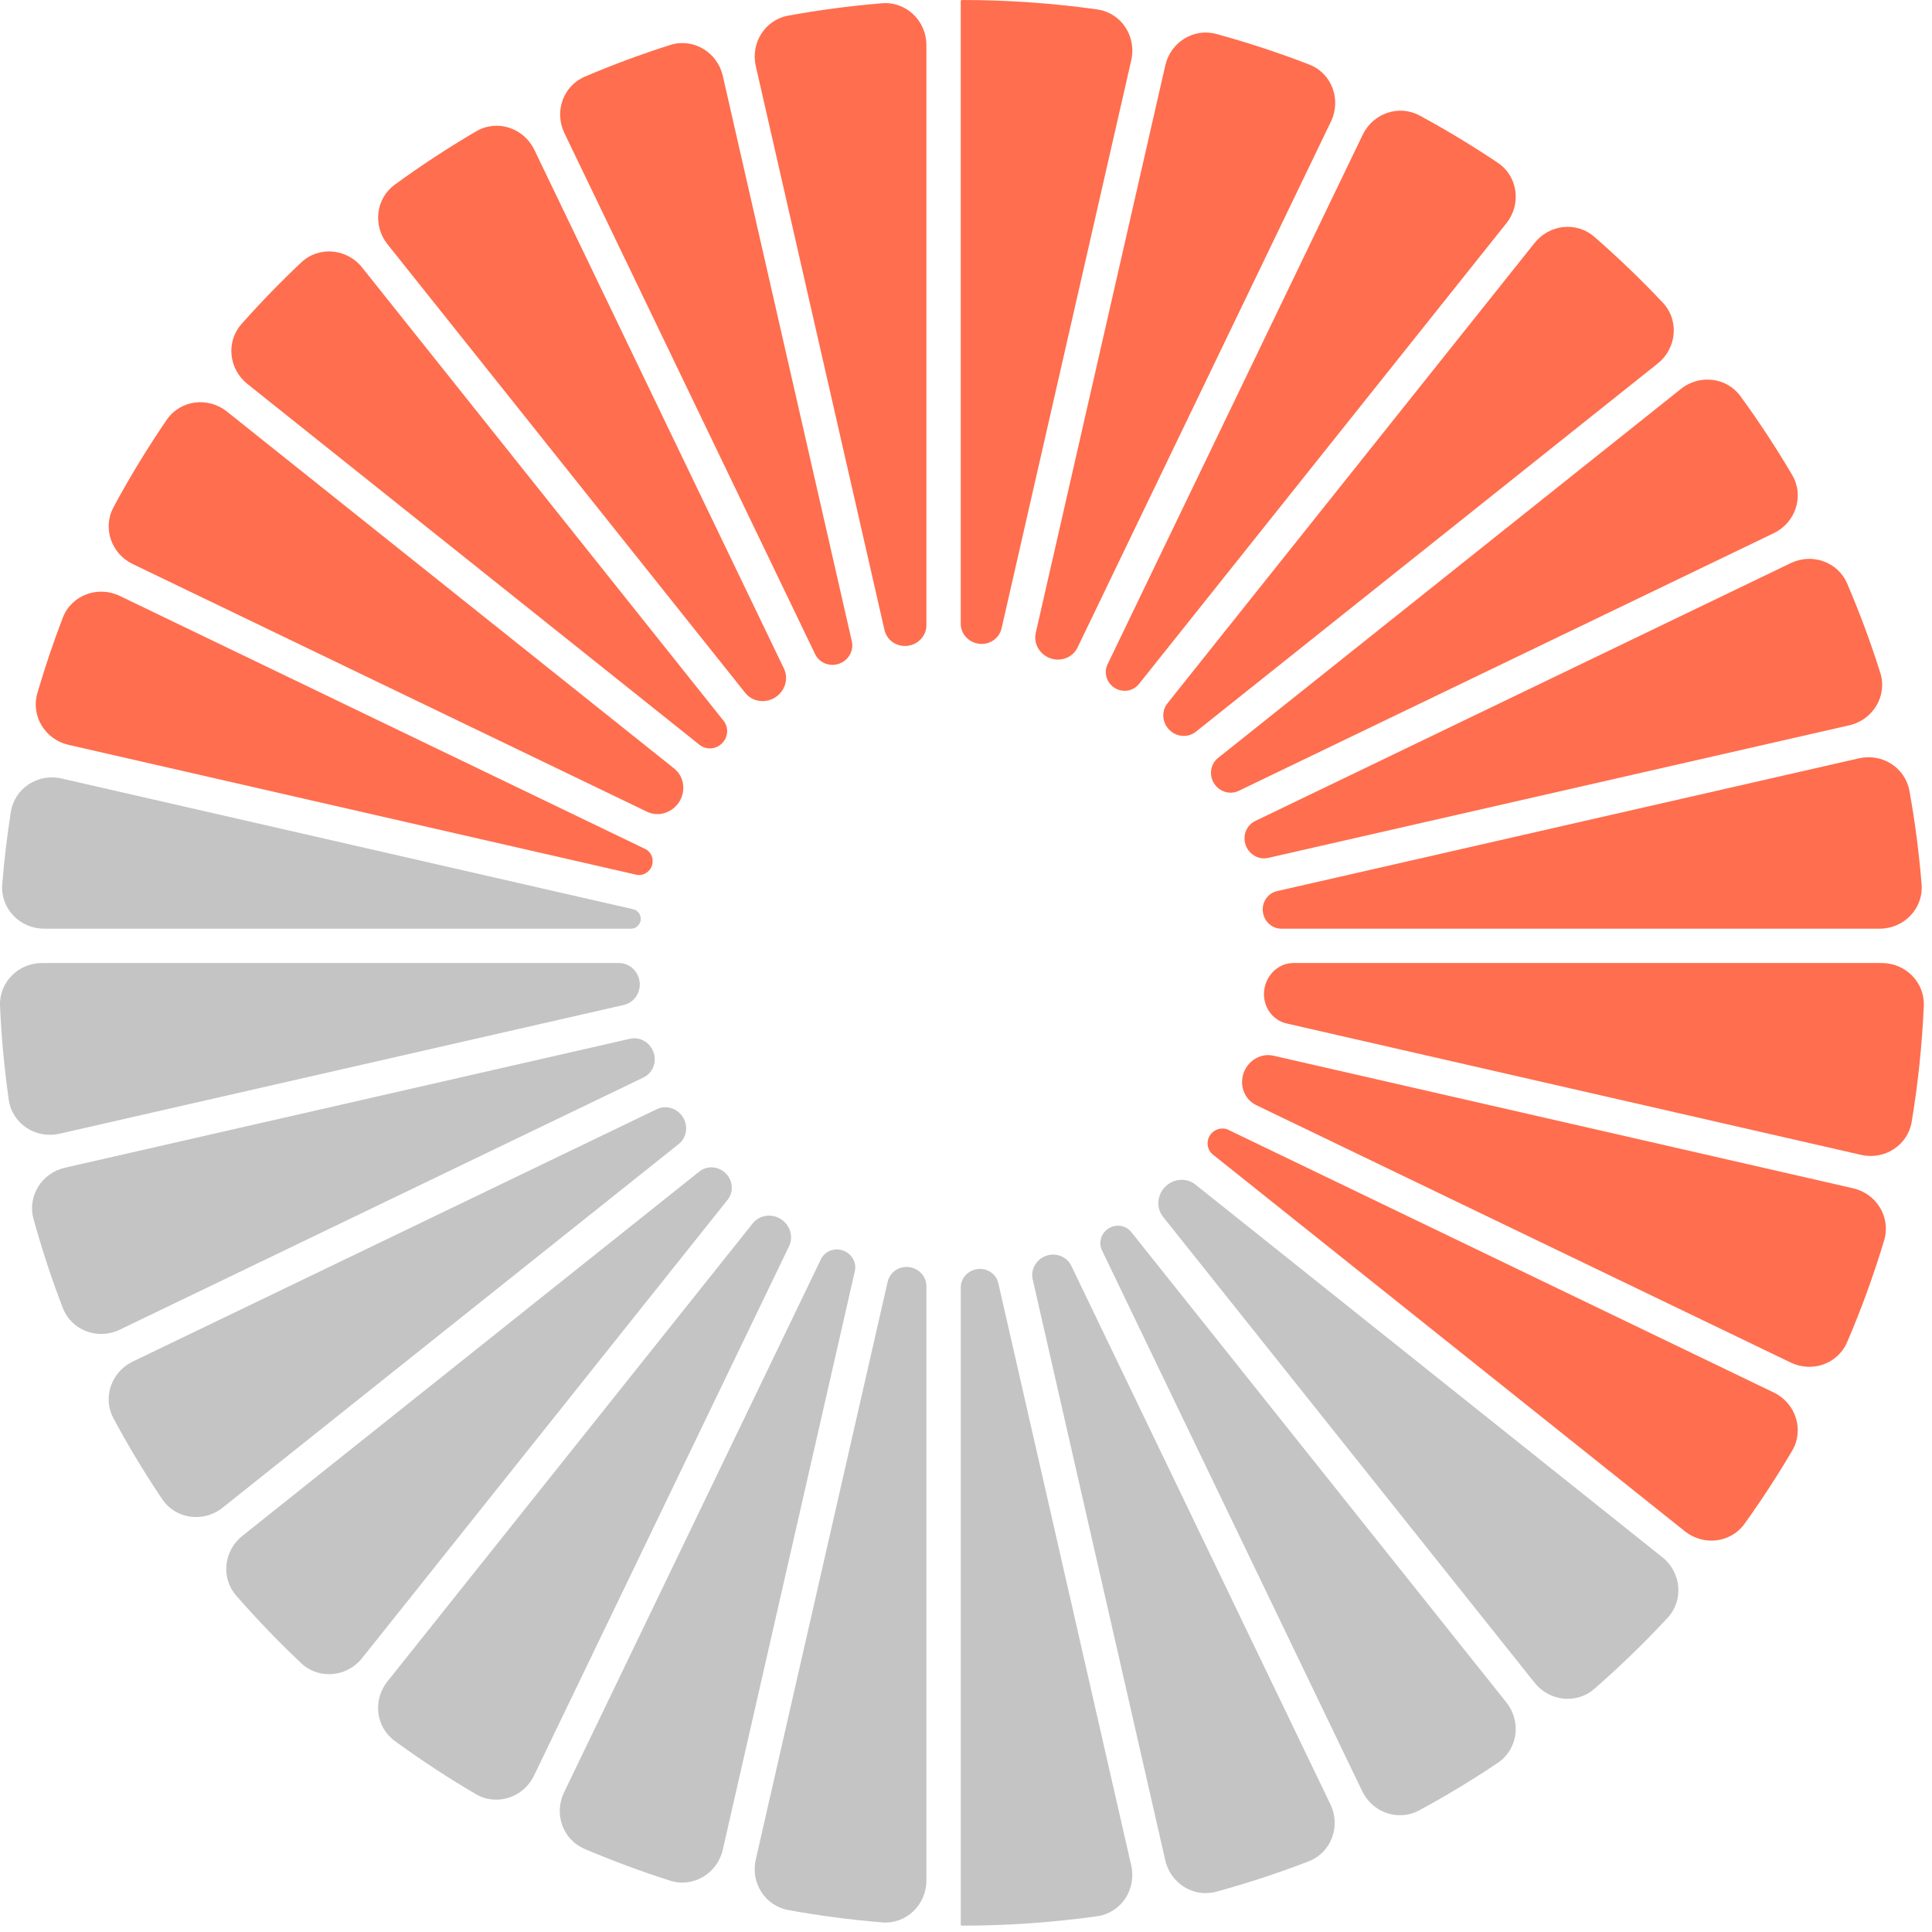 <?xml version="1.0" encoding="UTF-8"?>
<svg width="225px" height="225px" viewBox="0 0 225 225" version="1.1" xmlns="http://www.w3.org/2000/svg" xmlns:xlink="http://www.w3.org/1999/xlink">
    <title>16</title>
    <g id="Page-1" stroke="none" stroke-width="1" fill="none" fill-rule="evenodd">
        <g id="romashka" transform="translate(-522, -535)">
            <g id="16" transform="translate(522, 535)">
                <path d="M78.043,219.02 C80.744,219.877 83.545,218.18 84.175,215.418 L99.553,148.046 C99.786,147.028 99.19,146.007 98.211,145.644 C97.205,145.271 96.065,145.694 95.599,146.661 L65.687,208.745 C64.488,211.234 65.531,214.235 68.073,215.319 C71.321,216.705 74.647,217.941 78.043,219.02 Z" id="Path" fill="#C4C4C4"></path>
                <path d="M88.016,216.565 C87.402,219.256 89.083,221.947 91.799,222.442 C95.381,223.094 99.022,223.577 102.714,223.88 C105.537,224.112 107.889,221.834 107.889,219.002 L107.889,149.779 C107.889,148.653 107.015,147.722 105.9,147.57 C104.743,147.411 103.637,148.132 103.377,149.27 L88.016,216.565 Z" id="Path" fill="#C4C4C4"></path>
                <path d="M111.889,224.126 C111.889,224.2 111.95,224.261 112.025,224.261 C117.37,224.261 122.627,223.887 127.773,223.164 C130.582,222.769 132.374,220.022 131.743,217.257 L116.268,149.451 C116.026,148.391 115.026,147.696 113.943,147.785 C112.808,147.879 111.889,148.804 111.889,149.943 L111.889,224.126 Z" id="Path" fill="#C4C4C4"></path>
                <path d="M135.707,216.648 C136.32,219.336 138.997,221.031 141.656,220.304 C145.318,219.304 148.904,218.122 152.406,216.77 C155.043,215.751 156.168,212.684 154.943,210.137 L124.763,147.414 C124.254,146.357 123.03,145.869 121.911,146.223 C120.737,146.593 119.991,147.786 120.265,148.986 L135.707,216.648 Z" id="Path" fill="#C4C4C4"></path>
                <path d="M158.643,208.602 C159.842,211.094 162.843,212.149 165.277,210.834 C168.421,209.134 171.474,207.288 174.428,205.306 C176.78,203.728 177.198,200.481 175.433,198.267 L131.741,143.476 C131.125,142.703 130.028,142.526 129.173,143.021 C128.269,143.544 127.883,144.672 128.336,145.614 L158.643,208.602 Z" id="Path" fill="#C4C4C4"></path>
                <path d="M178.722,195.975 C180.443,198.133 183.595,198.497 185.676,196.683 C188.662,194.079 191.509,191.32 194.205,188.418 C196.123,186.353 195.8,183.114 193.597,181.356 L139.215,137.951 C138.197,137.138 136.732,137.247 135.778,138.134 C134.769,139.073 134.592,140.635 135.451,141.713 L178.722,195.975 Z" id="Path" fill="#C4C4C4"></path>
                <path d="M196.219,178.331 C198.387,180.061 201.559,179.702 203.177,177.449 C205.145,174.706 206.994,171.871 208.713,168.951 C210.152,166.509 209.12,163.399 206.567,162.169 L143.067,131.587 C142.318,131.226 141.421,131.486 140.947,132.169 C140.439,132.901 140.562,133.908 141.258,134.464 L196.219,178.331 Z" id="Path" fill="#FF6E4E"></path>
                <path d="M208.548,158.683 C211.033,159.88 214.03,158.842 215.118,156.306 C216.768,152.46 218.21,148.502 219.428,144.448 C220.235,141.764 218.539,139.011 215.807,138.386 L148.317,122.949 C146.871,122.618 145.421,123.468 144.874,124.847 C144.291,126.316 144.876,128.018 146.3,128.704 L208.548,158.683 Z" id="Path" fill="#FF6E4E"></path>
                <path d="M216.742,134.497 C219.463,135.119 222.177,133.396 222.634,130.643 C223.368,126.229 223.843,121.727 224.045,117.154 C224.166,114.395 221.916,112.154 219.154,112.154 L150.632,112.154 C148.852,112.154 147.413,113.606 147.221,115.375 C147.029,117.133 148.116,118.8 149.839,119.194 L216.742,134.497 Z" id="Path" fill="#FF6E4E"></path>
                <path d="M218.909,108.154 C221.738,108.154 224.015,105.806 223.788,102.986 C223.491,99.306 223.016,95.675 222.372,92.104 C221.882,89.384 219.188,87.698 216.494,88.313 L148.727,103.778 C147.62,104.03 146.919,105.109 147.078,106.234 C147.229,107.312 148.132,108.154 149.221,108.154 L218.909,108.154 Z" id="Path" fill="#FF6E4E"></path>
                <path d="M215.371,84.466 C218.129,83.837 219.827,81.041 218.975,78.343 C217.858,74.802 216.569,71.337 215.119,67.957 C214.031,65.422 211.035,64.383 208.549,65.58 L146.186,95.612 C145.131,96.121 144.675,97.369 145.089,98.464 C145.488,99.52 146.591,100.162 147.691,99.911 L215.371,84.466 Z" id="Path" fill="#FF6E4E"></path>
                <path d="M206.568,62.094 C209.122,60.865 210.153,57.755 208.715,55.313 C206.856,52.156 204.846,49.097 202.696,46.148 C201.071,43.919 197.918,43.572 195.761,45.292 L141.848,88.277 C140.941,89.001 140.775,90.308 141.415,91.277 C142.033,92.213 143.243,92.59 144.253,92.104 L206.568,62.094 Z" id="Path" fill="#FF6E4E"></path>
                <path d="M193.058,42.332 C195.273,40.566 195.587,37.306 193.644,35.243 C191.116,32.561 188.458,30.004 185.679,27.581 C183.598,25.767 180.446,26.13 178.725,28.288 L135.962,81.91 C135.214,82.847 135.35,84.203 136.214,85.033 C137.052,85.839 138.36,85.942 139.269,85.217 L193.058,42.332 Z" id="Path" fill="#FF6E4E"></path>
                <path d="M175.436,25.997 C177.202,23.782 176.783,20.536 174.432,18.957 C171.496,16.987 168.461,15.152 165.338,13.46 C162.905,12.143 159.903,13.197 158.702,15.689 L128.982,77.375 C128.503,78.368 128.898,79.558 129.84,80.13 C130.76,80.689 131.961,80.511 132.633,79.669 L175.436,25.997 Z" id="Path" fill="#FF6E4E"></path>
                <path d="M155.003,14.151 C156.23,11.604 155.107,8.536 152.471,7.516 C148.95,6.154 145.343,4.965 141.661,3.958 C139.001,3.231 136.325,4.926 135.711,7.614 L120.624,73.709 C120.331,74.992 121.123,76.269 122.373,76.682 C123.588,77.084 124.932,76.564 125.488,75.411 L155.003,14.151 Z" id="Path" fill="#FF6E4E"></path>
                <path d="M131.747,7.005 C132.378,4.24 130.586,1.493 127.777,1.098 C122.63,0.374 117.371,0 112.025,0 C111.95,0 111.889,0.061 111.889,0.135 L111.889,72.648 C111.889,73.878 112.883,74.878 114.109,74.984 C115.287,75.087 116.378,74.335 116.642,73.182 L131.747,7.005 Z" id="Path" fill="#FF6E4E"></path>
                <path d="M107.889,5.259 C107.889,2.427 105.537,0.149 102.714,0.381 C99.023,0.684 95.383,1.167 91.802,1.819 C89.086,2.313 87.405,5.005 88.019,7.696 L103.008,73.374 C103.29,74.608 104.494,75.384 105.747,75.207 C106.947,75.038 107.889,74.036 107.889,72.824 L107.889,5.259 Z" id="Path" fill="#FF6E4E"></path>
                <path d="M84.178,8.842 C83.548,6.08 80.747,4.383 78.047,5.24 C74.664,6.315 71.352,7.545 68.117,8.923 C65.575,10.006 64.53,13.006 65.728,15.496 L94.931,76.187 C95.438,77.243 96.689,77.695 97.781,77.274 C98.823,76.873 99.455,75.78 99.206,74.691 L84.178,8.842 Z" id="Path" fill="#FF6E4E"></path>
                <path d="M62.229,17.448 C61.002,14.898 57.899,13.864 55.456,15.294 C52.187,17.208 49.024,19.282 45.977,21.507 C43.749,23.133 43.404,26.284 45.124,28.441 L86.792,80.694 C87.652,81.772 89.214,81.948 90.353,81.171 C91.428,80.438 91.862,79.035 91.298,77.862 L62.229,17.448 Z" id="Path" fill="#FF6E4E"></path>
                <path d="M42.169,31.151 C40.402,28.935 37.14,28.622 35.078,30.567 C32.659,32.851 30.341,35.241 28.132,37.73 C26.289,39.806 26.641,42.982 28.81,44.714 L81.47,86.744 C82.275,87.386 83.441,87.265 84.142,86.511 C84.805,85.799 84.876,84.706 84.269,83.945 L42.169,31.151 Z" id="Path" fill="#FF6E4E"></path>
                <path d="M26.428,47.93 C24.227,46.173 21,46.574 19.41,48.899 C17.175,52.167 15.108,55.559 13.222,59.063 C11.913,61.495 12.968,64.49 15.457,65.688 L75.355,94.536 C76.744,95.205 78.406,94.605 79.172,93.266 C79.889,92.012 79.646,90.406 78.517,89.505 L26.428,47.93 Z" id="Path" fill="#FF6E4E"></path>
                <path d="M13.948,69.401 C11.397,68.173 8.325,69.302 7.31,71.945 C6.208,74.816 5.22,77.744 4.352,80.723 C3.573,83.399 5.268,86.125 7.985,86.746 L74.08,101.865 C74.891,102.05 75.699,101.553 75.941,100.757 C76.167,100.012 75.832,99.205 75.13,98.867 L13.948,69.401 Z" id="Path" fill="#FF6E4E"></path>
                <path d="M7.162,90.662 C4.426,90.036 1.7,91.782 1.264,94.555 C0.826,97.332 0.491,100.144 0.262,102.986 C0.034,105.806 2.311,108.154 5.141,108.154 L73.493,108.154 C74.07,108.154 74.55,107.71 74.617,107.136 C74.683,106.56 74.313,106.022 73.748,105.892 L7.162,90.662 Z" id="Path-Copy-16" fill="#C4C4C4"></path>
                <path d="M4.895,112.154 C2.133,112.154 -0.117,114.395 0.005,117.154 C0.167,120.843 0.508,124.485 1.019,128.073 C1.418,130.878 4.163,132.665 6.925,132.035 L72.649,117.036 C73.83,116.767 74.6,115.651 74.5,114.444 C74.395,113.182 73.368,112.154 72.101,112.154 L4.895,112.154 Z" id="Path" fill="#C4C4C4"></path>
                <path d="M7.557,135.993 C4.866,136.607 3.17,139.289 3.903,141.951 C4.873,145.477 6.011,148.933 7.308,152.311 C8.323,154.954 11.395,156.084 13.946,154.855 L74.944,125.481 C76.008,124.968 76.495,123.732 76.132,122.608 C75.755,121.441 74.564,120.702 73.368,120.975 L7.557,135.993 Z" id="Path" fill="#C4C4C4"></path>
                <path d="M15.455,158.569 C12.966,159.767 11.911,162.762 13.22,165.194 C14.957,168.423 16.849,171.557 18.884,174.586 C20.463,176.936 23.708,177.353 25.922,175.588 L79.042,133.236 C79.972,132.494 80.169,131.166 79.556,130.146 C78.924,129.092 77.598,128.642 76.491,129.175 L15.455,158.569 Z" id="Path" fill="#C4C4C4"></path>
                <path d="M27.513,185.828 C25.697,183.748 26.06,180.593 28.219,178.872 L81.449,136.432 C82.382,135.689 83.731,135.824 84.557,136.684 C85.359,137.518 85.461,138.82 84.74,139.724 L42.166,193.108 C40.399,195.324 37.137,195.637 35.076,193.691 C32.43,191.194 29.906,188.57 27.513,185.828 Z" id="Path" fill="#C4C4C4"></path>
                <path d="M45.974,202.752 C43.746,201.126 43.402,197.975 45.121,195.818 L87.662,142.475 C88.458,141.476 89.896,141.295 90.966,141.993 C92.007,142.673 92.434,144.015 91.894,145.135 L62.188,206.792 C60.96,209.341 57.856,210.374 55.415,208.943 C52.159,207.035 49.009,204.968 45.974,202.752 Z" id="Path" fill="#C4C4C4"></path>
            </g>
        </g>
    </g>
</svg>
